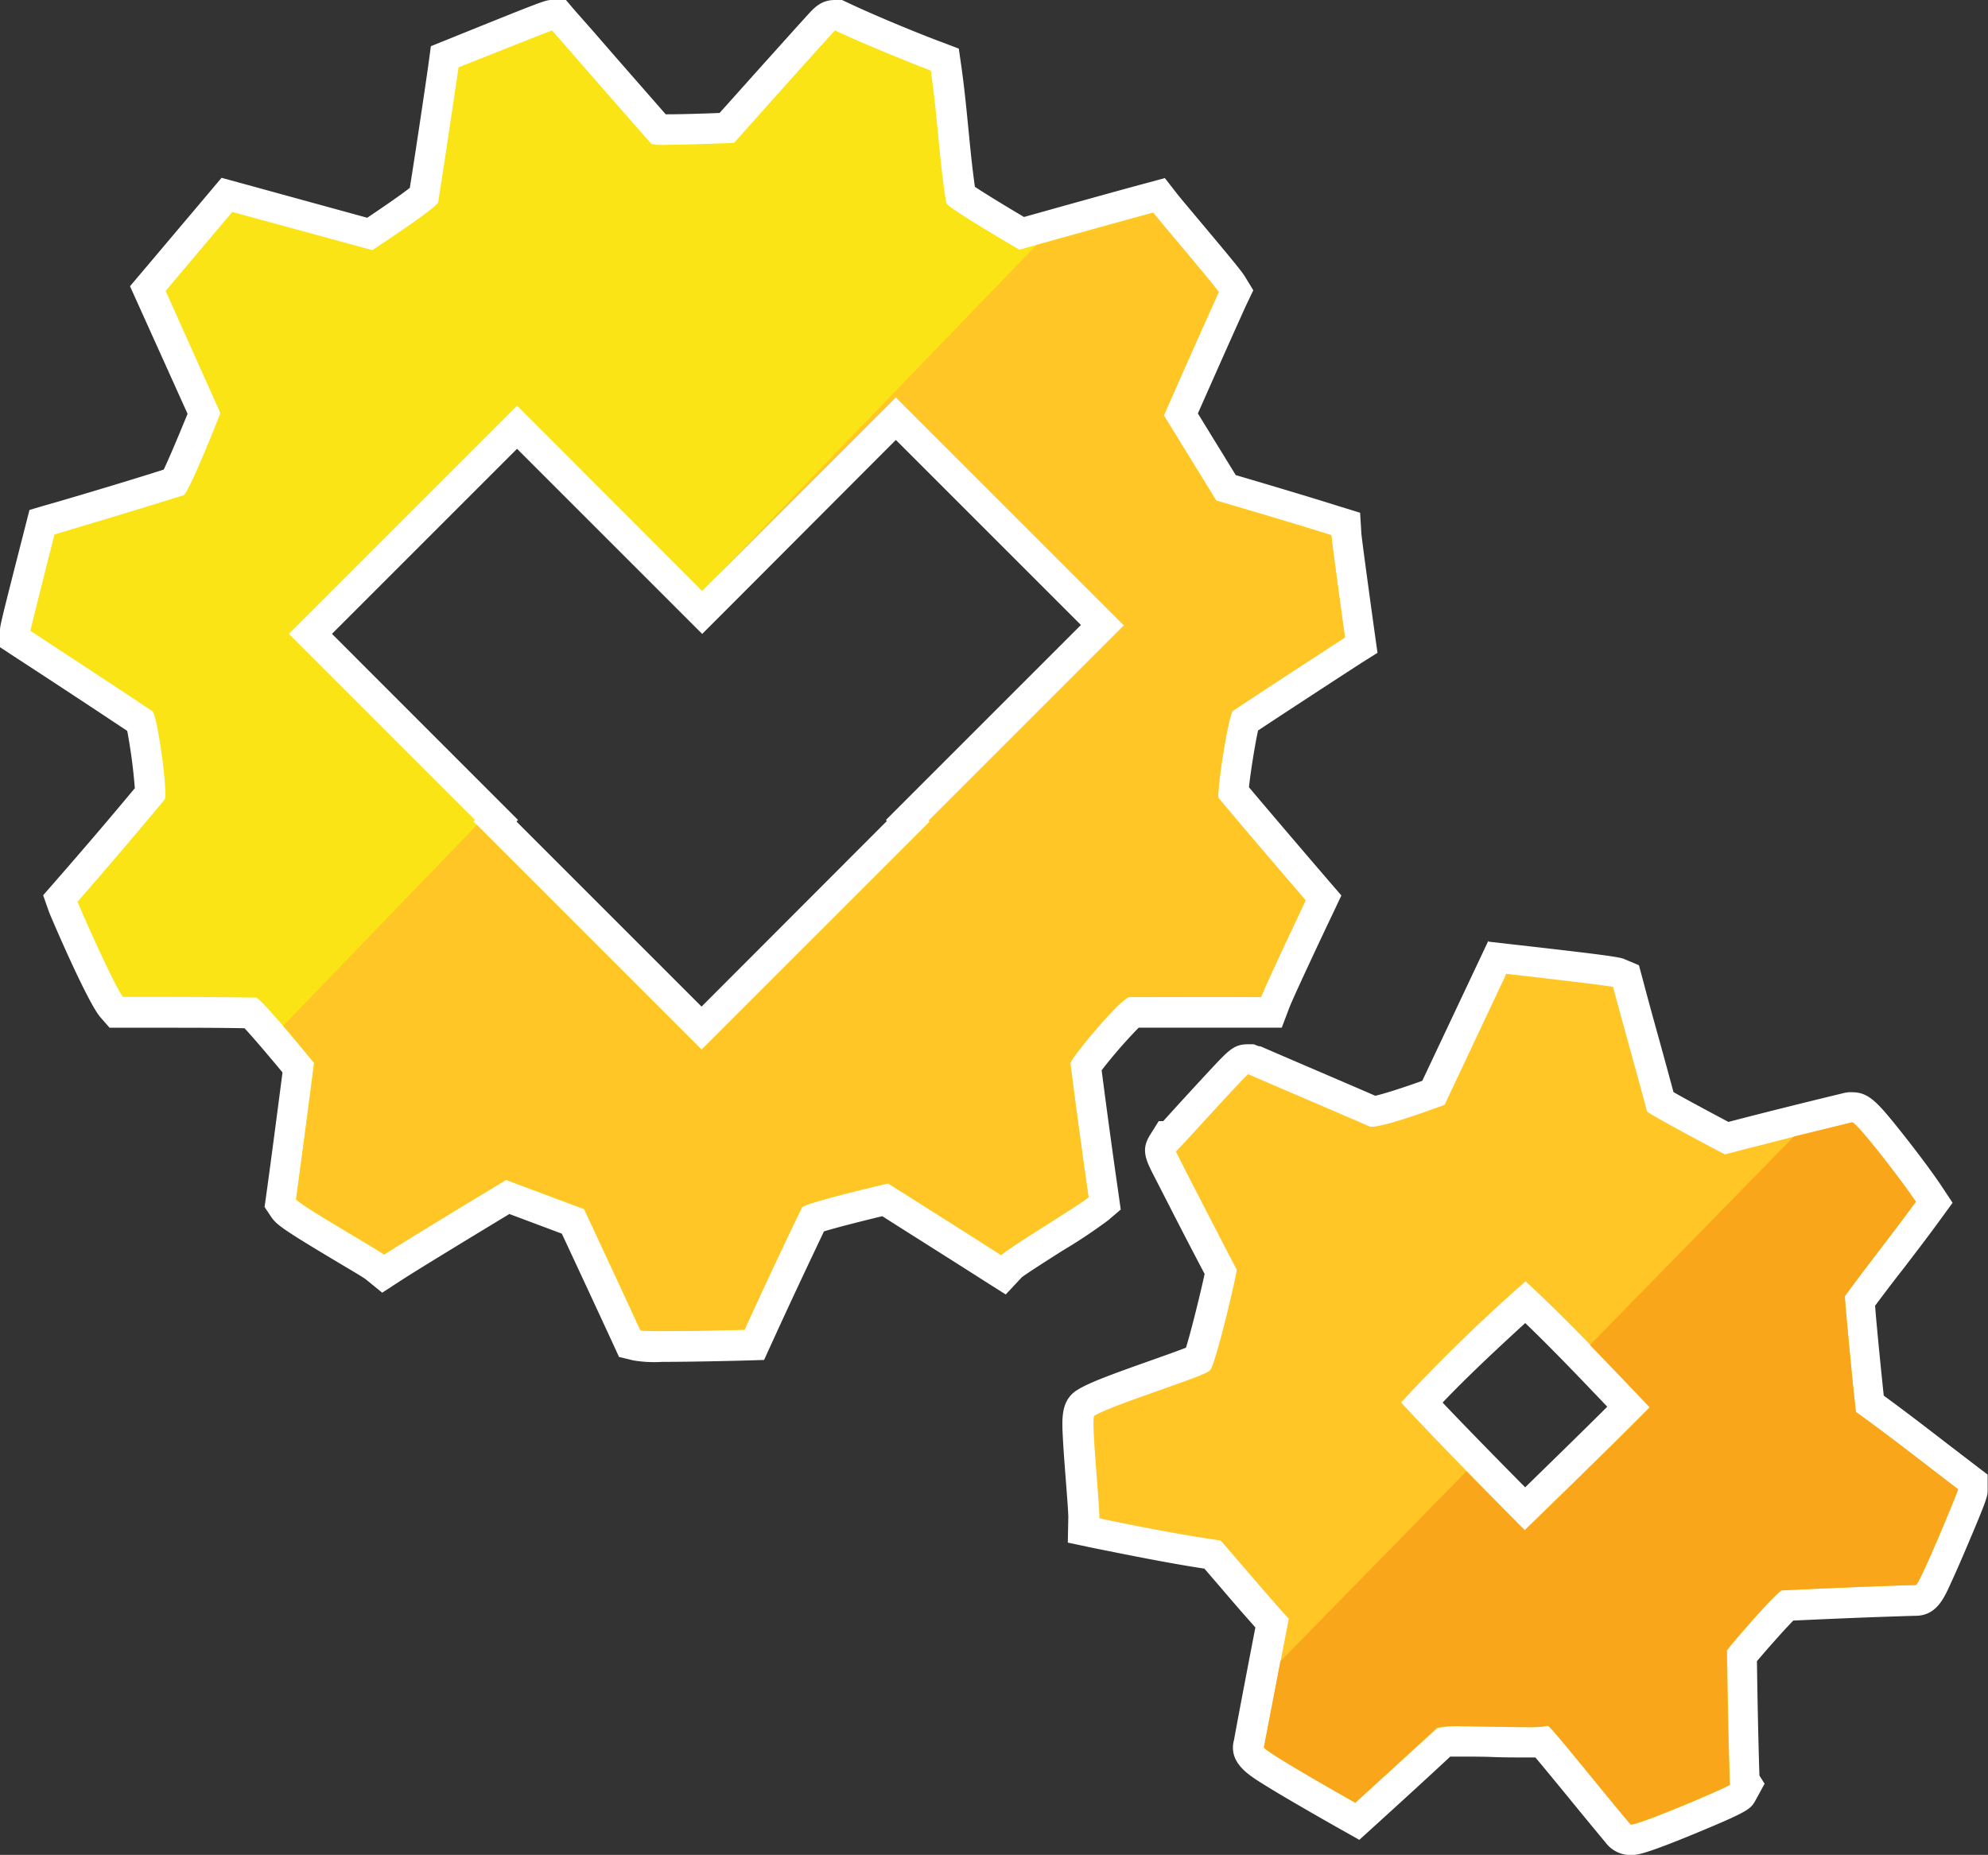 <svg xmlns="http://www.w3.org/2000/svg" viewBox="0 0 280.14 261.41"><rect x="0" y="0" width="280.14" height="261.41" fill="#333333" stroke="none"/><defs><style>.cls-1{fill:#ffc626;}.cls-2{fill:#fff;}.cls-3{fill:#fae415;}.cls-4{fill:#faa61a;}</style></defs><title>harmony</title><g id="Layer_2" data-name="Layer 2"><g id="Layer_11" data-name="Layer 11"><path class="cls-1" d="M229.83,259.26a2.25,2.25,0,0,1-1.82-.9c-1.5-1.77-3.41-4.11-5.26-6.37-2-2.48-4.27-5.22-5.41-6.53-.56,0-1.35.07-2.51.07s-2.81,0-4.36-.06-3.12-.06-4.46-.06-2.15,0-2.51.06c-3.62,3.4-11,10.1-11.07,10.17l-1.14,1-1.35-.76s-3.28-1.84-6.54-3.75c-6.74-3.94-8-4.66-7.36-6.5.83-4.34,2.62-13.69,3.25-16.94-1-1.11-2.77-3.13-6-6.82l-2.44-2.82c-5-.73-10.83-1.9-16.42-3l-1.76-.36,0-1.8c0-.65-.17-3-.34-5.3-.72-9.25-.78-10.11.69-10.94s4.7-2.05,9.56-3.77c2.21-.78,5.16-1.82,6.2-2.3.77-2,2.7-9.9,3.17-12.3-1.39-2.66-3.35-6.47-5-9.7-3.8-7.38-3.8-7.38-3.16-8.44l.63-1h.36l2.85-3.1c7.11-7.75,7.11-7.75,8.22-7.75h.41l.38.15c2.92,1.27,5.77,2.5,8.63,3.72s5.51,2.36,8.25,3.56a63.1,63.1,0,0,0,8.43-2.62l9-19.14,1.53.17c14.79,1.67,15.23,1.85,15.58,2l1,.41.27,1c.76,2.87,1.55,5.72,2.34,8.58s1.5,5.44,2.23,8.16c1.71,1,6.76,3.71,8.57,4.67l.8.43c5.14-1.35,10.77-2.76,17.16-4.3l.25-.06H261c1.1,0,1.64.23,5.45,5,2,2.5,4.05,5.28,5.27,7.08l.84,1.24-.88,1.22c-1.61,2.22-3.39,4.55-5.12,6.8-1.5,2-3.05,4-4.47,5.92.2,2.63,1.08,11.69,1.4,14.48,3.25,2.35,6.45,4.81,9.55,7.21l4.13,3.17.85.64v1.06c0,.41,0,.73-3,7.67-3.17,7.44-3.5,8-5.13,8h-.24c-5.25.16-11,.38-17.89.72-1.35,1.27-5.11,5.55-6.34,7.07.1,6.82.22,12.43.38,17.54l.37.57-.61,1.12c-.38.7-.51.94-7.58,3.87-6.87,2.85-7.68,2.85-8.17,2.85Zm-29.47-61.54c3.84,4.13,11.36,11.74,14.55,15,3.08-3,10.15-9.87,14.6-14.34-5.63-5.92-9.94-10.43-14.52-14.76C209.38,188.68,204.61,193.12,200.35,197.72Z"/><path class="cls-2" d="M212.31,137.25s14.49,1.64,15,1.85c1.55,5.85,3.23,11.66,4.77,17.51,0,.28,10.78,6,11,6.08,6-1.57,11.95-3.06,17.94-4.51h0c.58,0,6.49,7.56,8.95,11.18-3.15,4.34-6.89,9-10,13.32-.08.06,1.47,16.34,1.59,16.34h0c4.88,3.5,9.59,7.23,14.37,10.87,0,.23-5.44,13.49-5.94,13.49h0c-6.29.18-12.58.45-18.87.76-.61,0-7.83,8.36-7.74,8.49.09,6.3.2,12.59.41,18.89.12.19-12.58,5.61-13.87,5.61-.06,0-.1,0-.1,0-3.7-4.36-10.15-12.49-11.49-13.79a.31.31,0,0,0-.22-.09l-.12,0a14.38,14.38,0,0,1-3.07.17c-2.56,0-6.16-.11-8.82-.11a11.45,11.45,0,0,0-3.57.26C199,246.75,191,254.07,191,254.07s-13.05-7.34-12.87-7.82c1.1-5.76,3.39-17.69,3.49-18.15h0s0,0,0,0h0c-.21,0-9.22-10.59-9.62-11-5.23-.73-11.77-2-17.08-3.12.05-2-1.22-14.17-.71-14.45,2.42-1.53,15.57-5.55,16.26-6.38.75-.42,3.88-13.84,3.8-14.21-2.79-5.35-8.62-16.66-8.56-16.66l0,0h0c.12,0,9.92-10.89,10.2-10.89h0c5.7,2.49,11.44,4.9,17.15,7.39a.85.85,0,0,0,.32,0c2,0,10.19-3.08,10.19-3.08l8.73-18.54m2.56,78.45s12.23-11.83,17.61-17.32c-7.05-7.42-11.91-12.56-17.49-17.71a236.34,236.34,0,0,0-17.54,17.06c4,4.47,17.42,18,17.42,18m-5.13-83.05-1.31,2.78-8,16.95c-2.55.92-5.27,1.8-6.62,2.11-2.57-1.12-5.16-2.23-7.68-3.31-2.8-1.2-5.69-2.44-8.52-3.67l-.1,0-.1,0-.73-.28h-.79c-2,0-2.71.79-5.45,3.73-1.29,1.38-2.92,3.16-4.37,4.74L163.92,158h-.64L162,160.05c-1.25,2.06-.53,3.47.78,6l2.3,4.49c1.53,3,3.31,6.42,4.67,9-.55,2.56-1.88,8-2.63,10.39-1.29.51-3.48,1.28-5.2,1.89-5.11,1.81-8.36,3-10,4-2.43,1.43-2.3,4-2.14,6.92.09,1.76.26,3.92.42,6,.15,1.9.35,4.51.34,5.09l-.07,3.57,3.5.74c5.33,1.08,10.9,2.19,15.75,2.93l1.91,2.22c1.39,1.62,3,3.51,4.33,5l.94,1.07c-.77,4-2.34,12.13-3,15.81-.86,3.14,1.94,4.9,3.82,6.09,1.1.69,2.63,1.62,4.56,2.74,3.23,1.89,6.53,3.75,6.57,3.77l2.7,1.52,2.29-2.08c.3-.27,6.81-6.18,10.52-9.65l1.62,0c1.31,0,2.89,0,4.42.06s3.1.06,4.4.06l1.56,0c1.24,1.47,3.16,3.81,4.69,5.68,1.82,2.23,3.71,4.53,5.2,6.31a4.38,4.38,0,0,0,3.55,1.76c.85,0,1.72,0,9-3,7.76-3.22,7.9-3.46,8.64-4.82l1.22-2.23-.73-1.15c-.15-4.77-.26-9.84-.35-16.12,1.3-1.54,3.77-4.34,5.12-5.72,6.53-.31,12-.52,17-.67h.18c2.91,0,4-2.32,5-4.55.68-1.47,1.51-3.38,2.08-4.72,3.13-7.35,3.13-7.59,3.13-8.51v-2.12l-1.69-1.29-4.11-3.15c-2.87-2.22-5.83-4.49-8.84-6.69-.33-3.12-1-9.73-1.22-12.67,1.28-1.72,2.64-3.51,4-5.24,1.73-2.26,3.52-4.6,5.15-6.84l1.77-2.43L273.49,167c-1.24-1.84-3.35-4.67-5.37-7.21-3.53-4.45-4.76-5.86-7.13-5.86h-.51L260,154c-6.08,1.47-11.46,2.81-16.39,4.1l-.07,0c-1.56-.83-5.65-3-7.72-4.19-.66-2.46-1.34-4.93-2-7.33-.78-2.8-1.58-5.7-2.33-8.55l-.54-2-1.95-.82c-.69-.29-1.07-.45-16.17-2.15l-3.05-.35Zm-6.45,65.08c3.47-3.63,7.3-7.23,11.65-11.21,3.64,3.5,7.22,7.23,11.56,11.79-3.7,3.69-8.51,8.37-11.57,11.36-3.18-3.21-8.21-8.33-11.63-11.94Z"/><path class="cls-3" d="M93.32,189.75a17.78,17.78,0,0,1-3.58-.15l-1-.24-.44-1c-2.2-4.8-6.31-13.61-7.56-16.29l-9.18-3.44c-3.1,1.87-13.42,8.11-16.24,10l-1.31.86-1.21-1c-.34-.26-2.4-1.49-4.06-2.48-7.16-4.27-8.24-5-8.76-5.8l-.46-.68.11-.81c.74-5.33,2-15.23,2.42-18.28-2.6-3.17-5.54-6.61-6.67-7.72-4.5-.06-8.05-.08-11.42-.08q-3.27,0-6.55,0h-1l-.65-.75c-1.49-1.71-6.64-13.6-6.82-14.12l-.41-1.18.82-.94c4.23-4.85,8.11-9.39,11.84-13.89a63.71,63.71,0,0,0-1.4-10.12C15.55,98.86,11.22,96,7,93.27L2.14,90.05V88.9c0-.35,0-.5,3.46-14.1l.3-1.18,1.17-.35c.12,0,11.35-3.38,17.48-5.31.78-1.41,2.62-5.74,4.18-9.68l-7.9-17.58L32,27.49,52.1,33c3.14-2.09,6.54-4.46,7.63-5.39,1-6.4,2.75-18.2,2.77-18.32L62.68,8l1.14-.46c13.45-5.44,13.45-5.44,14-5.44h1l3.3,3.78q5.39,6.17,10.8,12.32H94c2.52,0,6.64-.15,8.45-.23l6.48-7.25c7.74-8.64,7.74-8.64,8.77-8.64h.48l.44.21c3.79,1.8,10.55,4.53,13.33,5.59l1.18.45.18,1.25c.43,3,.72,5.94,1,8.79s.59,6,1.06,9.11c1.3.94,5.11,3.28,8.6,5.33,3-.83,12.7-3.56,18-5l1.38-.37.88,1.12c.38.49,1.8,2.18,3.29,4,4,4.71,5.67,6.78,6.07,7.42l.61,1-.48,1c-2.14,4.69-6,13.36-7.27,16.33l6.36,10.35c2.6.77,11,3.23,15.47,4.66l1.4.44.09,1.46c.05.79,1.2,9.16,1.91,14.24l.19,1.35-1.15.74c-.1.07-9.93,6.44-15.25,10a77,77,0,0,0-1.61,10c4.11,4.9,11.71,13.74,11.79,13.83l.91,1.06-.6,1.26c-1.55,3.26-5.68,12-6.22,13.47l-.53,1.4h-1.5l-4.48,0H159.65a58.6,58.6,0,0,0-6.63,7.58c.75,5.86,1.58,12,2.47,18.18l.17,1.17-.89.77c-.74.63-2.82,2-6.15,4.08-2.2,1.39-5.52,3.5-6.05,4l-1.22,1.26-1.44-1c-4.41-2.83-12.63-8-15.16-9.62-4.09,1-8.61,2.13-10.13,2.68-2.47,5.14-5,10.56-7.74,16.55l-.55,1.21-1.33,0C103.68,189.59,97.25,189.75,93.32,189.75Zm5.54-44.86L128,115.78l-.14-.14,27.52-27.52L126.24,59,98.95,86.3,72.86,60.21,43.74,89.33,70,115.55l-.22.22Z"/><path class="cls-2" d="M117.68,4.29c3.8,1.81,10.5,4.52,13.49,5.66.92,6.34,1.16,12.34,2.17,18.66.1.64,10.31,6.58,10.31,6.58s12.53-3.52,18.82-5.22c1.06,1.36,8.62,10.21,9.24,11.19C169.08,46.93,164,58.54,164,58.54l7.38,12s10.84,3.17,16.22,4.88c.07,1.09,1.92,14.41,1.92,14.41s-10.56,6.85-15.79,10.34c-.61.41-2.4,11.83-2,12.33,4,4.83,12.25,14.38,12.25,14.38s-5.59,11.8-6.29,13.64l-4.49,0-10.58,0h-3.49c-1.1,0-8.39,8.71-8.31,9.35q1.2,9.44,2.56,18.86c-1.38,1.19-11.36,7.17-12.31,8.15-5.29-3.4-15.94-10.11-15.94-10.11s-11.82,2.73-12.15,3.4q-4.13,8.57-8.07,17.23c-1.2,0-7.62.19-11.58.19a26.43,26.43,0,0,1-3.09-.09c-2.62-5.71-7.94-17.1-7.94-17.1l-11-4.11s-13.81,8.32-17.19,10.53c-1-.78-11.79-6.91-12.4-7.81.89-6.4,2.54-19.21,2.54-19.21s-7.49-9.2-8.19-9.21c-4-.05-8.09-.09-12.14-.09q-3.29,0-6.58,0c-1.11-1.27-6.1-12.54-6.41-13.42q6.21-7.11,12.25-14.38c.55-.66-1-12-1.71-12.47C15.78,96.42,10,92.67,4.29,88.9c0-.23,3.39-13.58,3.39-13.58s12.14-3.61,18.17-5.52c.76-.24,5.21-11.57,5.21-11.57L23.34,41l9.39-11.13,19.74,5.38s9.16-6,9.28-6.76c1-6.31,2.87-19,2.87-19S77.69,4.29,77.8,4.29c4.66,5.34,9.31,10.68,14,16A8.2,8.2,0,0,0,94,20.4c3.37,0,9.45-.27,9.45-.27S117.56,4.29,117.68,4.29m-18.73,79L72.86,57.18,40.71,89.33l26.23,26.23-.22.22,32.15,32.15L131,115.78l-.14-.14,27.52-27.52L126.24,56,98.95,83.27M118.65,0h-1c-1.91,0-2.87,1.05-3.81,2.07l-1.65,1.82-4.91,5.46-5.88,6.57c-2,.08-5.33.19-7.46.19h-.13C90.45,12.26,87,8.35,83.72,4.55L81,1.47,79.75,0H77.8C76.85,0,76.85,0,63,5.59l-2.28.92L60.38,9c0,.12-1.59,11-2.63,17.47-1.25,1-3.66,2.64-6,4.22L33.86,25.78l-2.64-.72-1.76,2.09L20.06,38.28l-1.74,2.06,1.11,2.46,7,15.52c-1.23,3-2.58,6.23-3.36,7.86-6.25,2-16.48,5-16.59,5l-2.33.69-.6,2.36C0,88.13,0,88.19,0,88.9v2.31l1.93,1.27,4,2.61c3.94,2.58,8,5.25,12,7.92A76.05,76.05,0,0,1,19,111.08c-3.56,4.28-7.26,8.61-11.28,13.21l-1.64,1.88.83,2.36c.16.45,5.38,12.7,7.23,14.82l1.3,1.49,2,0c2.09,0,4.23,0,6.53,0,3.09,0,6.46,0,10.49.07,1.2,1.29,3.34,3.8,5.35,6.23-.49,3.78-1.62,12.47-2.3,17.34l-.23,1.62.91,1.36c.76,1.13,1.59,1.76,9.44,6.45,1.52.91,3.39,2,3.87,2.35l2.36,1.92,2.63-1.71c2.57-1.67,11.46-7.06,15.29-9.38l7.39,2.77c1.56,3.33,5.18,11.12,7.19,15.48l.87,1.9,2,.48a17.82,17.82,0,0,0,4.07.21c4,0,10.42-.15,11.71-.19l2.66-.08,1.11-2.43c2.57-5.64,5-10.79,7.33-15.69,1.74-.53,5.05-1.38,8.22-2.14,3.13,2,10.36,6.55,14.39,9.13l3,1.9L144,180c.75-.58,3.74-2.48,5.74-3.75a76,76,0,0,0,6.4-4.26l1.79-1.53-.33-2.33c-.85-5.9-1.64-11.71-2.36-17.3a69.94,69.94,0,0,1,5.22-6h12.71l4.45,0,3,0,1.06-2.8c.46-1.22,4-8.81,6.15-13.31l1.19-2.52-1.82-2.11c-.08-.09-7-8.15-11.2-13.14.21-2.08.85-6.05,1.28-8,5.42-3.59,14.43-9.44,14.53-9.5L194.11,92l-.38-2.7c-.86-6.21-1.82-13.26-1.89-14.11l-.18-2.93-2.8-.86c-4.19-1.33-11.5-3.5-14.72-4.44l-5.34-8.69c1.59-3.6,4.89-11.05,6.81-15.27l1-2.09-1.22-2c-.44-.7-1.61-2.14-6.25-7.67-1.42-1.69-2.88-3.43-3.24-3.89l-1.75-2.25-2.75.74c-4.83,1.3-13.42,3.71-17.1,4.74-2.67-1.58-5.44-3.27-6.92-4.25-.38-2.68-.64-5.32-.91-8.09s-.57-5.85-1-8.89l-.36-2.5-2.36-.9c-2.75-1-9.44-3.74-13.17-5.52L118.65,0ZM98.95,89.34l3-3L126.24,62l26.08,26.08-24.48,24.48-3,3,.14.14L98.86,141.86,72.78,115.78l.22-.22-3-3L46.78,89.33,72.86,63.25,95.91,86.3l3,3Z"/><path class="cls-1" d="M113,170.18c.32-.66,12.15-3.4,12.15-3.4s10.64,6.71,15.94,10.11c.95-1,10.93-7,12.31-8.15q-1.35-9.42-2.56-18.86c-.08-.64,7.21-9.35,8.31-9.35,6.18,0,12.37-.05,18.55,0,.69-1.83,6.29-13.64,6.29-13.64s-8.21-9.55-12.25-14.38c-.42-.5,1.37-11.92,2-12.33,5.24-3.49,15.79-10.34,15.79-10.34s-1.85-13.31-1.92-14.41c-5.38-1.71-16.22-4.88-16.22-4.88l-7.38-12s5.11-11.61,7.74-17.38c-.62-1-8.17-9.83-9.24-11.19-4.59,1.24-12.52,3.46-16.46,4.56l-45.37,47L126.24,56l32.15,32.15-27.52,27.52.14.14L98.86,147.92,67.2,116.26,39.9,144.57c2.14,2.49,4.38,5.24,4.38,5.24S42.62,162.62,41.73,169c.61.9,11.44,7,12.4,7.81,3.38-2.21,17.19-10.53,17.19-10.53l11,4.11s5.32,11.39,7.94,17.1c1,.24,13,0,14.67-.1Q108.86,178.76,113,170.18Z"/><path class="cls-4" d="M217.9,243.22a.31.31,0,0,1,.34.07c1.34,1.31,7.79,9.43,11.49,13.79.12.58,14.1-5.37,14-5.57-.21-6.29-.33-12.59-.41-18.89-.09-.12,7.13-8.46,7.74-8.49,6.29-.3,12.58-.57,18.87-.76.37.37,6-13.25,6-13.49-4.78-3.64-9.49-7.37-14.37-10.87-.08.36-1.67-16.27-1.59-16.34,3.15-4.33,6.89-9,10-13.32-2.47-3.65-8.46-11.3-9-11.18q-4.09,1-8.18,2l-28.74,29.38c2.54,2.62,5.26,5.48,8.43,8.81-5.39,5.49-17.61,17.32-17.61,17.32s-4-4-8.23-8.33l-26.22,26.79c-.76,4-1.72,8.94-2.32,12.09-.18.48,12.87,7.82,12.87,7.82s8.06-7.32,11.45-10.53C203.09,242.89,216.57,243.73,217.9,243.22Z"/></g></g></svg>